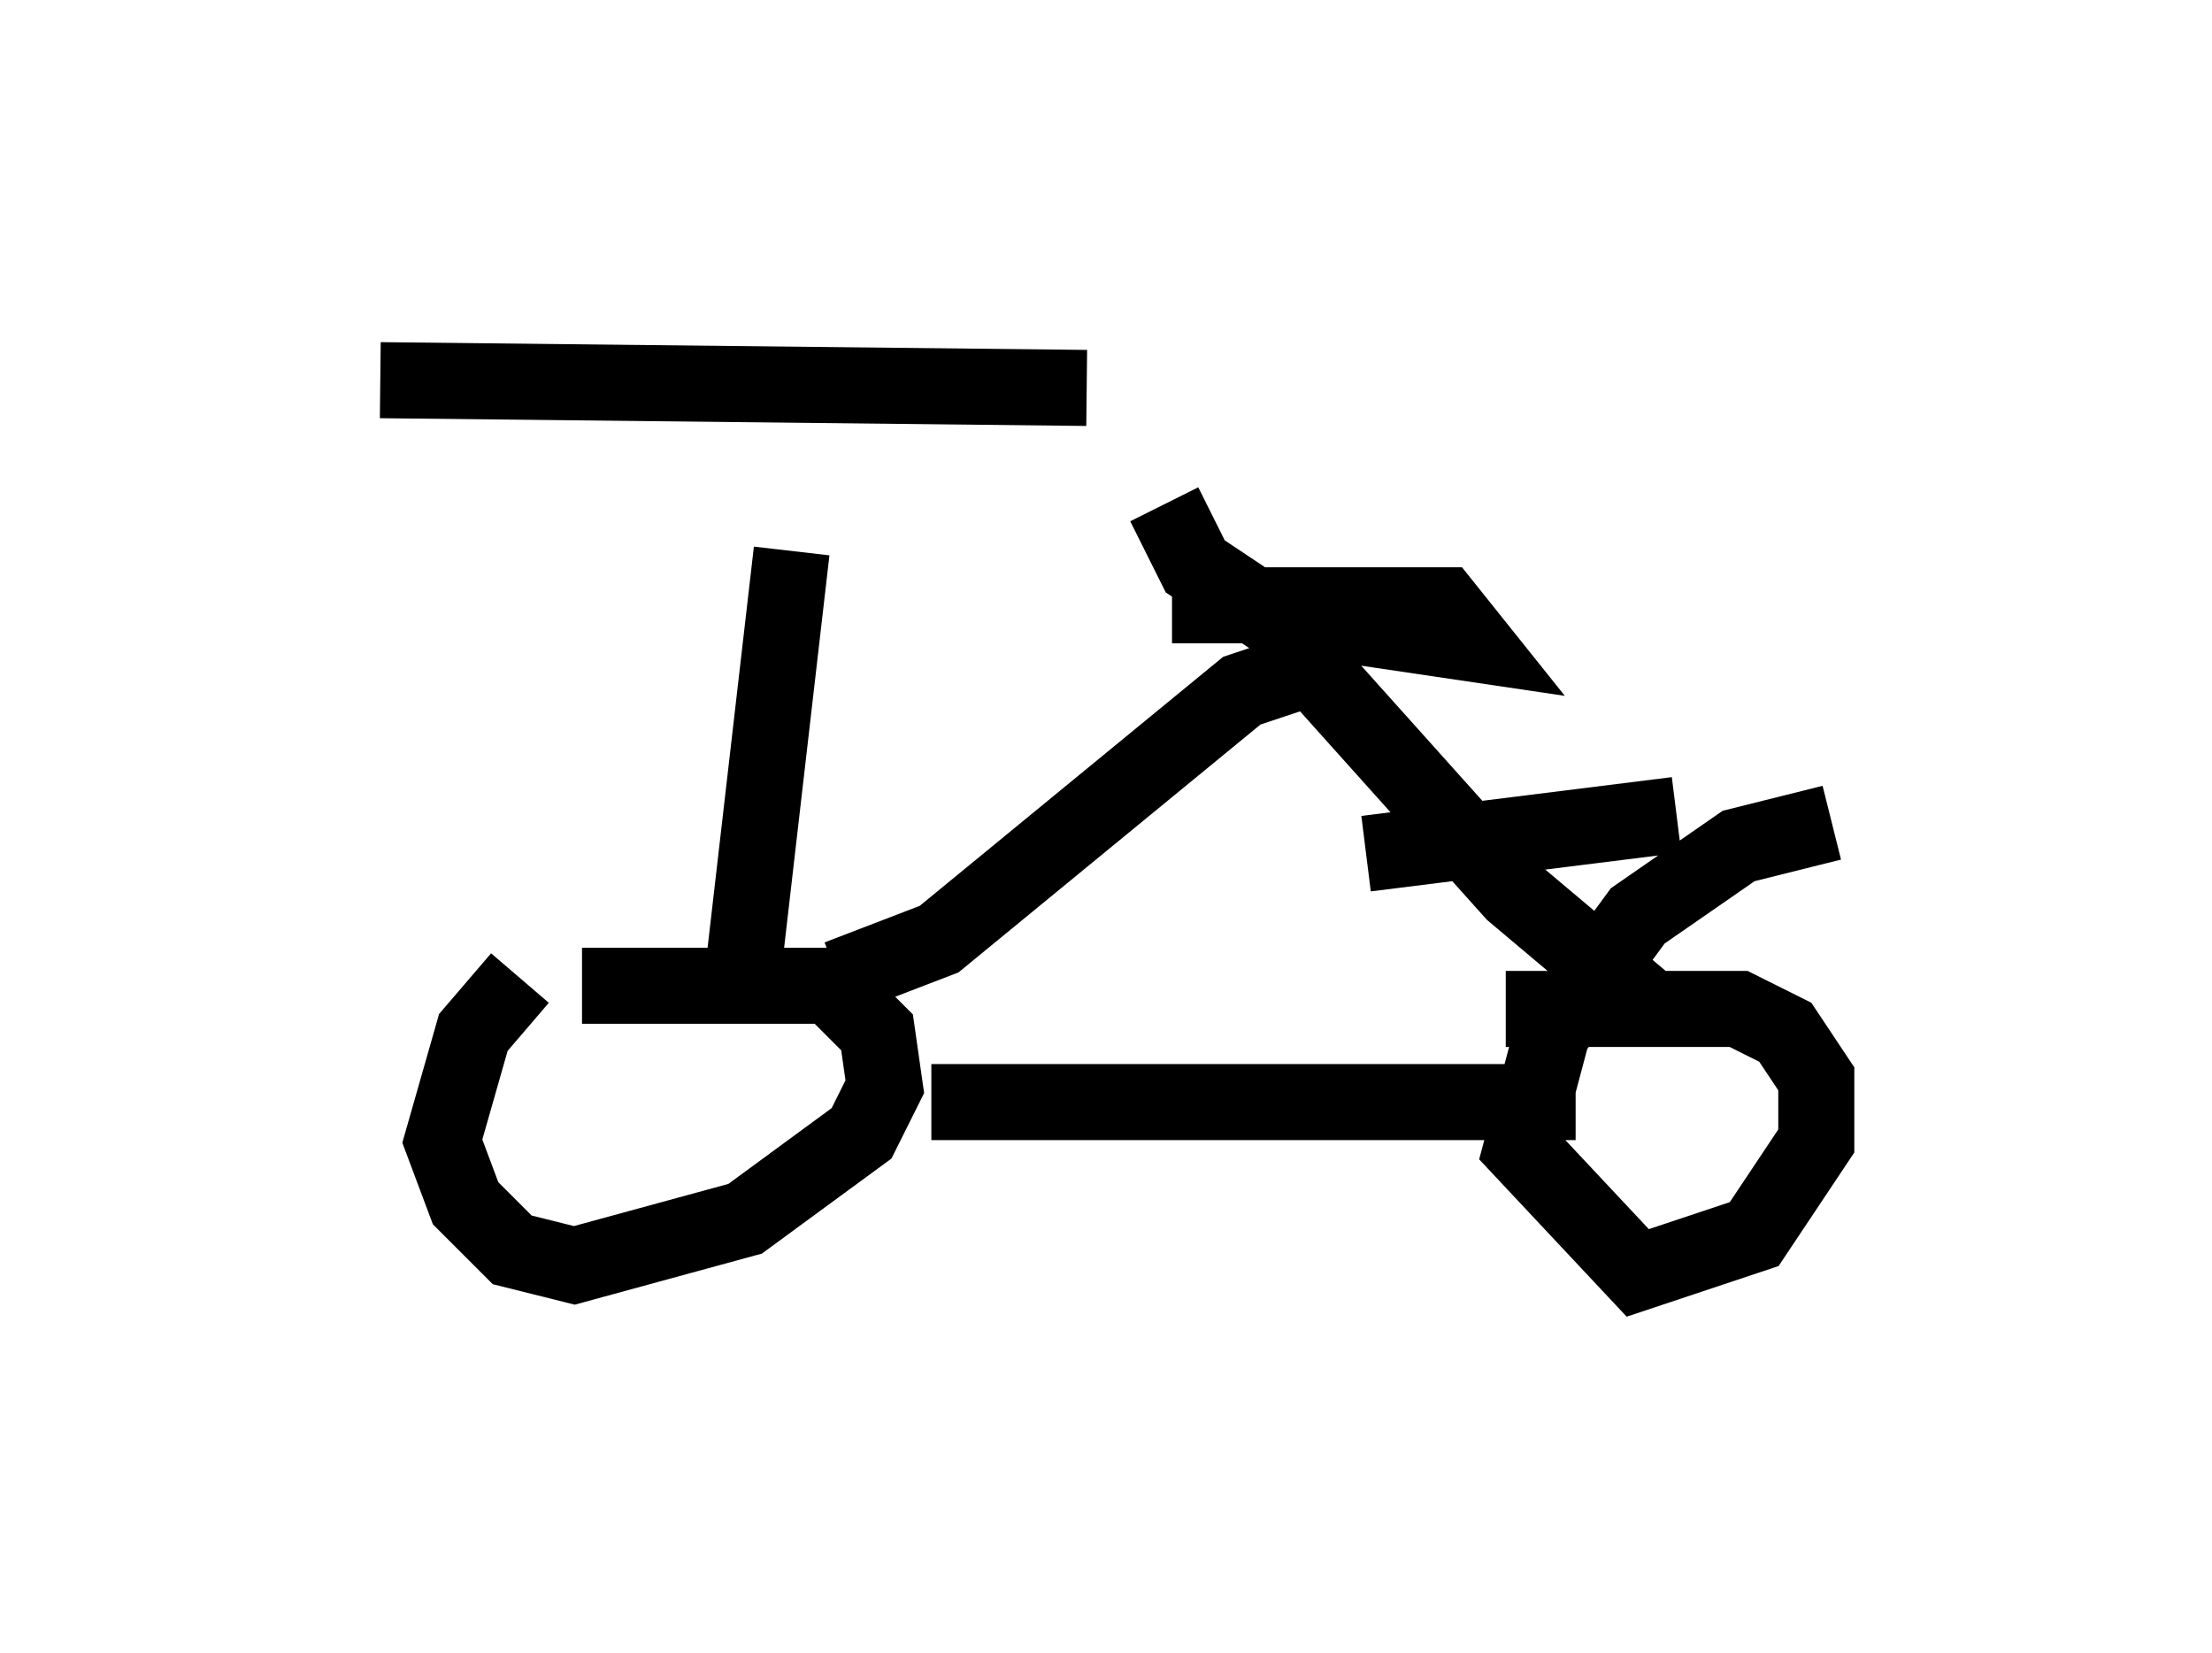<?xml version="1.0" encoding="utf-8" ?>
<svg baseProfile="full" height="21.74" version="1.1" width="29.09" xmlns="http://www.w3.org/2000/svg" xmlns:ev="http://www.w3.org/2001/xml-events" xmlns:xlink="http://www.w3.org/1999/xlink"><defs /><rect fill="white" height="21.74" width="29.09" x="0" y="0" /><path d="M8.063, 12.861 m-1.225, 0.0 l-0.613, 0.715 -0.408, 1.429 l0.306, 0.817 0.613, 0.613 l0.817, 0.204 2.246, -0.613 l1.531, -1.123 0.306, -0.613 l-0.102, -0.715 -0.613, -0.613 l-3.267, 0.0 m16.436, -2.144 l-1.225, 0.306 -1.327, 0.919 l-1.123, 1.531 -0.408, 1.531 l1.531, 1.633 1.531, -0.51 l0.817, -1.225 0.0, -0.817 l-0.408, -0.613 -0.613, -0.306 l-3.063, 0.0 m-7.554, 1.225 l8.473, 0.0 m-9.698, -1.633 l1.327, -0.51 3.981, -3.267 l0.919, -0.306 2.654, 2.96 l1.94, 1.633 m0.204, -2.654 l-4.083, 0.51 m-2.654, -4.594 l0.408, 0.817 0.919, 0.613 l2.756, 0.408 -0.408, -0.51 l-3.573, 0.0 m-5.615, 4.594 l0.613, -5.308 m-5.41, -2.246 l9.29, 0.102 " fill="none" stroke="black" stroke-width="1" /></svg>